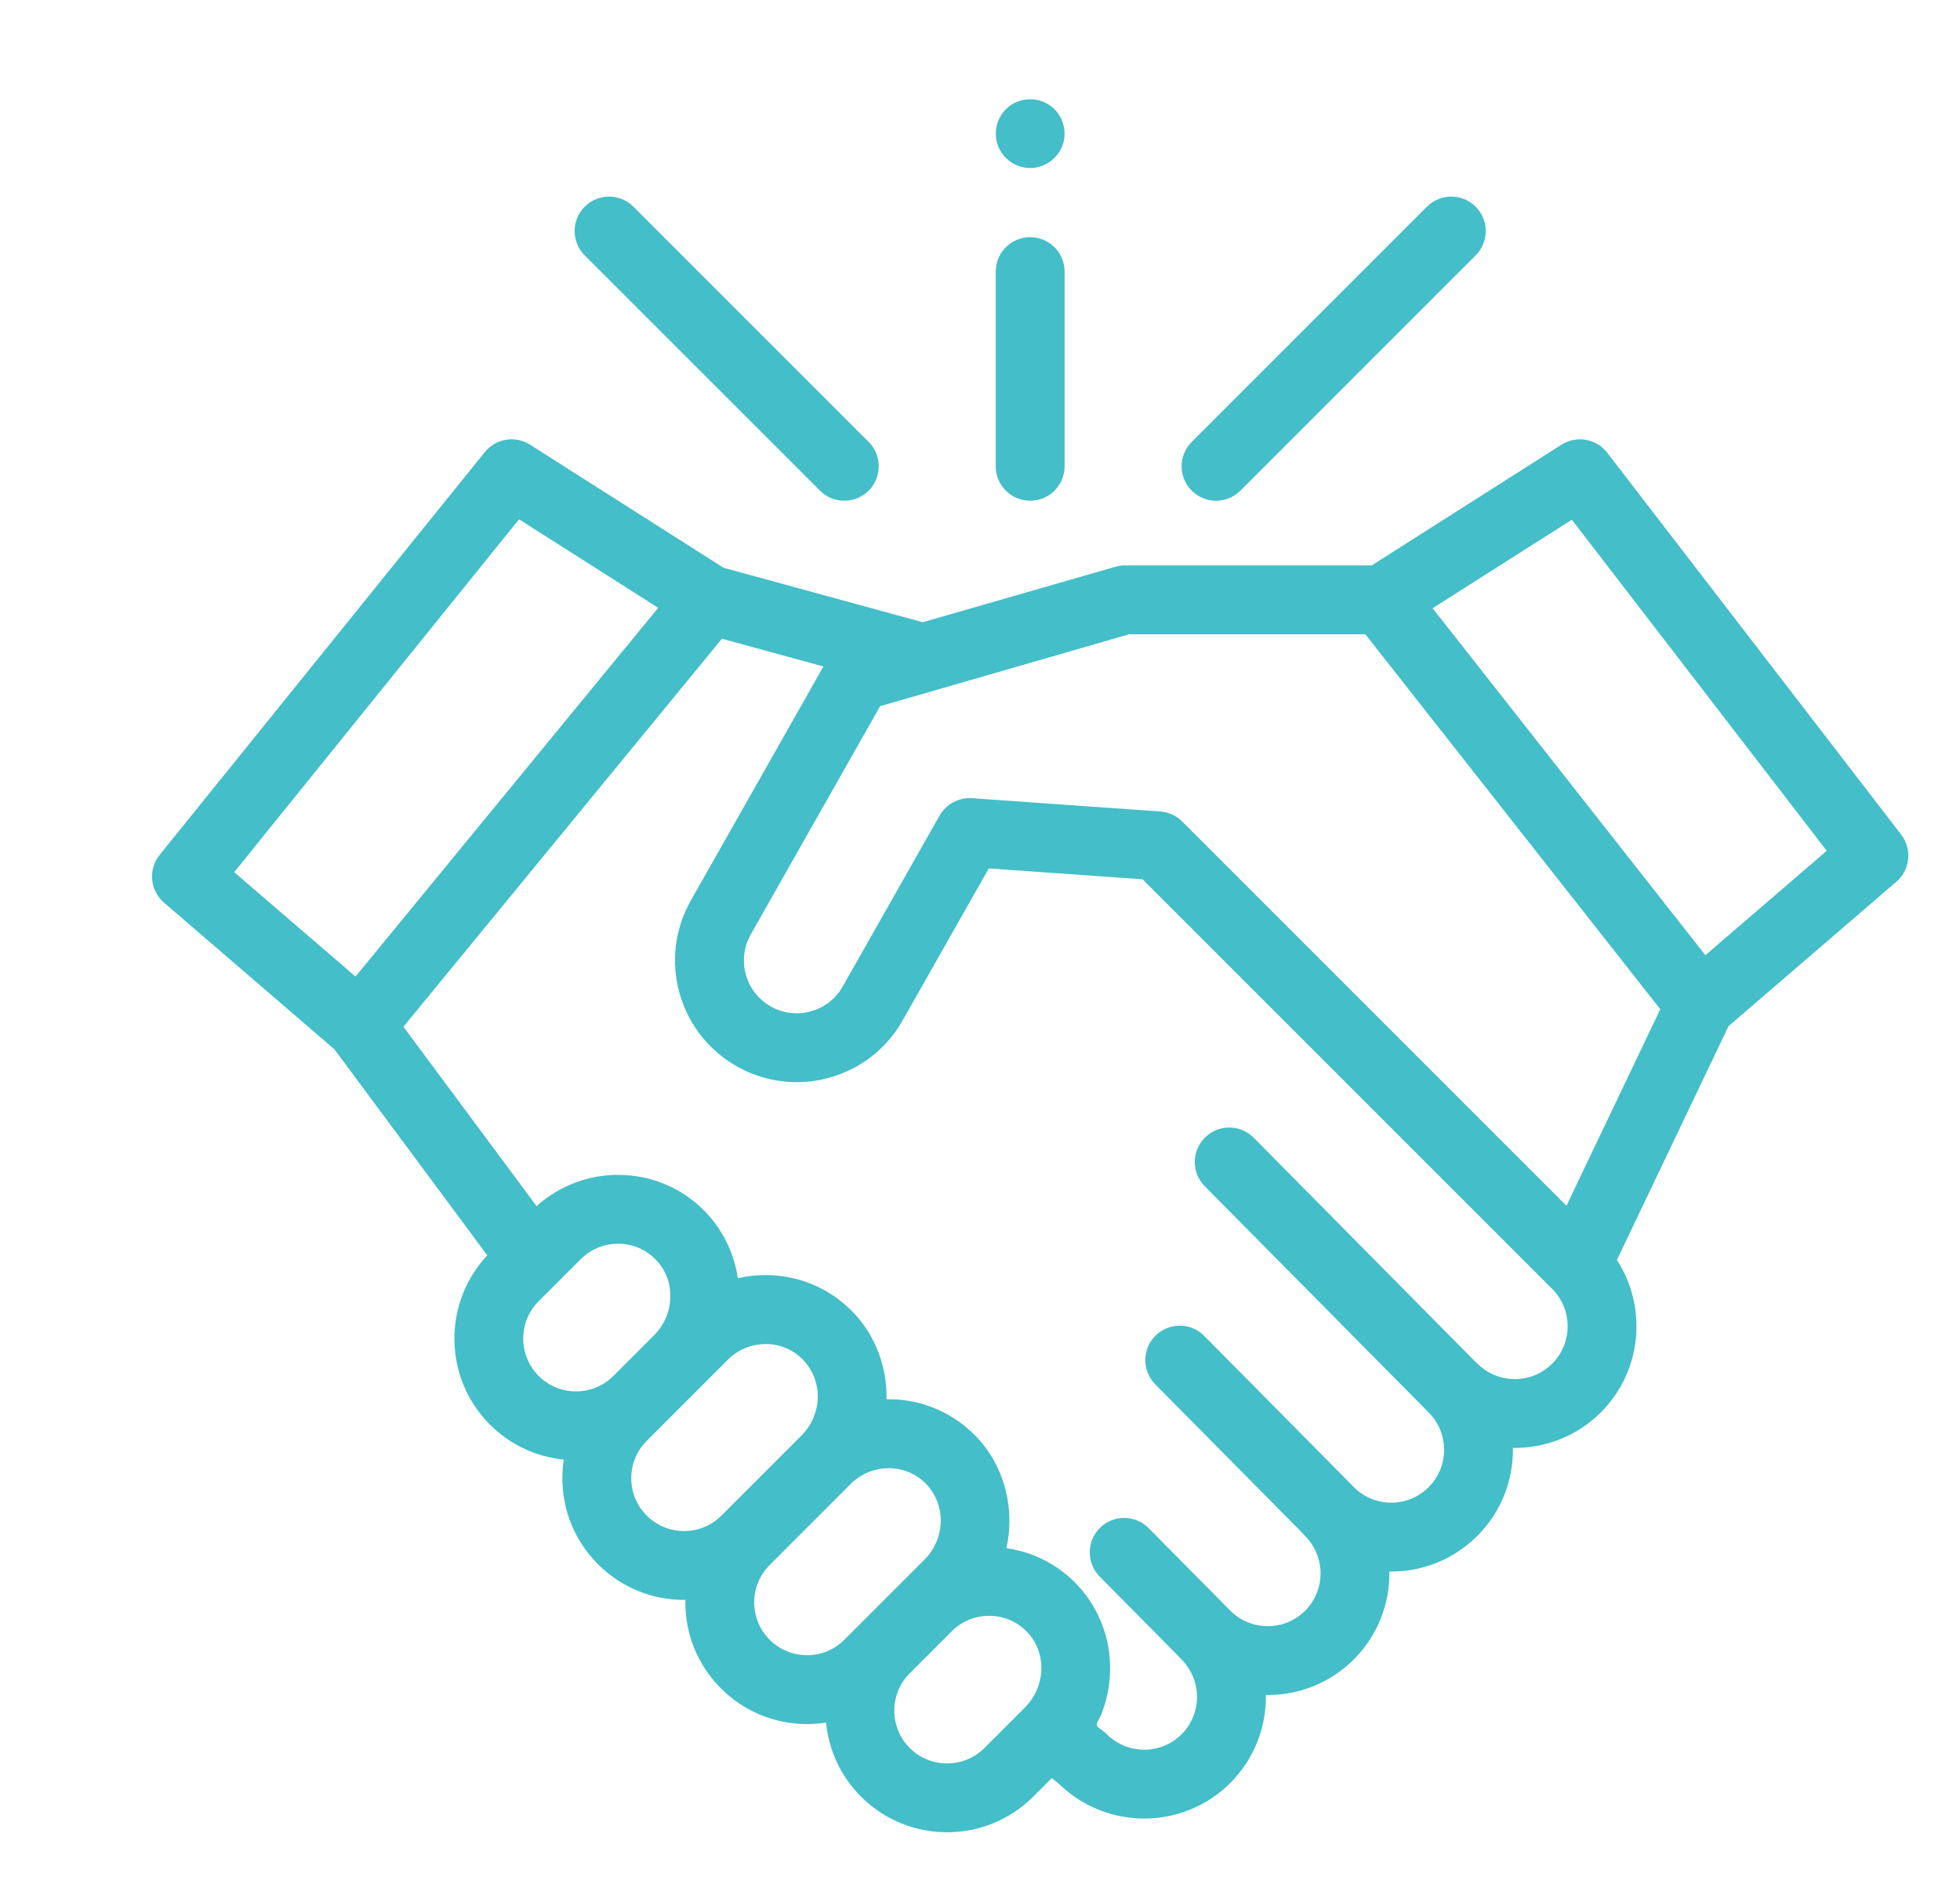 <svg width="60" height="58" viewBox="0 0 60 58" fill="none" xmlns="http://www.w3.org/2000/svg">
<g filter="url(#filter0_d_10_100)">
<path d="M54.2 22.549L45.201 10.859C44.868 10.427 44.26 10.32 43.8 10.613L37.99 14.308H30.412C30.314 14.308 30.216 14.329 30.122 14.356L24.247 16.047L18.15 14.38L12.227 10.613C11.774 10.325 11.177 10.422 10.841 10.84L0.887 23.169C0.53 23.612 0.589 24.259 1.02 24.63L6.237 29.12L10.917 35.427C9.549 36.885 9.575 39.185 10.999 40.61C11.631 41.241 12.433 41.597 13.259 41.68C13.23 41.867 13.216 42.057 13.216 42.25C13.216 43.245 13.603 44.18 14.307 44.884C15.011 45.588 15.946 45.975 16.942 45.975C16.955 45.975 16.968 45.975 16.981 45.974C16.981 46 16.98 46.025 16.98 46.05C16.98 47.045 17.367 47.981 18.071 48.685C18.775 49.388 19.71 49.776 20.706 49.776C20.902 49.776 21.096 49.76 21.287 49.73C21.368 50.559 21.725 51.365 22.359 51.999C23.085 52.725 24.039 53.088 24.993 53.088C25.947 53.088 26.901 52.725 27.628 51.999L28.197 51.429L28.436 51.622C29.157 52.32 30.092 52.668 31.027 52.668C31.981 52.668 32.935 52.305 33.662 51.579C34.403 50.837 34.766 49.859 34.751 48.886C35.724 48.901 36.702 48.538 37.444 47.797C38.184 47.056 38.547 46.079 38.533 45.106C39.546 45.122 40.508 44.733 41.225 44.015C41.966 43.274 42.329 42.296 42.314 41.322C43.288 41.337 44.266 40.974 45.007 40.233C46.272 38.968 46.435 37.013 45.497 35.569L48.914 28.412L54.052 23.991C54.477 23.625 54.541 22.992 54.2 22.549ZM11.889 12.897L16.149 15.606L6.883 26.894L3.17 23.698L11.889 12.897ZM12.49 36.831L13.776 35.546C13.815 35.507 13.856 35.47 13.898 35.435C14.149 35.23 14.454 35.108 14.776 35.079C14.785 35.078 14.794 35.078 14.804 35.078C14.85 35.074 14.895 35.072 14.942 35.072C15.382 35.078 15.792 35.258 16.095 35.579C16.691 36.208 16.659 37.237 16.024 37.872L14.777 39.119C14.147 39.749 13.121 39.749 12.49 39.119C11.86 38.488 11.86 37.462 12.49 36.831ZM15.798 43.393C15.492 43.088 15.324 42.682 15.324 42.25C15.324 41.818 15.492 41.412 15.798 41.106L18.291 38.613C18.768 38.136 19.519 38.005 20.129 38.296C20.758 38.596 21.112 39.279 21.02 39.966C20.971 40.332 20.8 40.678 20.538 40.94L18.085 43.393C17.779 43.699 17.373 43.867 16.942 43.867C16.51 43.867 16.104 43.699 15.798 43.393ZM19.562 47.193C19.256 46.888 19.088 46.482 19.088 46.05C19.088 45.618 19.256 45.212 19.562 44.907L22.054 42.414C22.565 41.903 23.384 41.794 24.009 42.157C24.58 42.49 24.879 43.142 24.781 43.792C24.727 44.149 24.558 44.485 24.302 44.74L21.849 47.193C21.544 47.499 21.137 47.667 20.706 47.667C20.273 47.667 19.867 47.499 19.562 47.193ZM23.849 50.508C23.219 49.877 23.219 48.851 23.849 48.221L25.135 46.935C25.174 46.896 25.214 46.86 25.256 46.825C25.257 46.825 25.258 46.824 25.259 46.823C25.468 46.653 25.714 46.539 25.976 46.49C25.982 46.489 25.988 46.488 25.995 46.487C26.04 46.479 26.086 46.473 26.132 46.468C26.15 46.467 26.169 46.467 26.187 46.466C26.225 46.464 26.262 46.461 26.301 46.462C26.741 46.468 27.151 46.647 27.454 46.968C27.491 47.008 27.526 47.048 27.558 47.091C28.043 47.724 27.978 48.666 27.376 49.268L26.136 50.508C25.506 51.139 24.48 51.138 23.849 50.508ZM43.516 38.742C42.886 39.373 41.86 39.373 41.229 38.742C41.206 38.719 41.182 38.698 41.157 38.678L34.379 31.827C33.969 31.413 33.301 31.41 32.888 31.82C32.474 32.229 32.47 32.897 32.88 33.311L39.732 40.234C39.733 40.235 39.734 40.236 39.734 40.237C40.365 40.867 40.365 41.894 39.734 42.524C39.429 42.83 39.023 42.998 38.591 42.998C38.159 42.998 37.752 42.83 37.447 42.524L32.863 37.892C32.454 37.479 31.787 37.475 31.373 37.885C30.959 38.294 30.956 38.962 31.365 39.376L35.879 43.936C35.902 43.965 35.926 43.993 35.953 44.019C36.583 44.649 36.583 45.676 35.953 46.306C35.322 46.937 34.295 46.936 33.665 46.306L31.163 43.778C30.753 43.364 30.086 43.36 29.672 43.77C29.258 44.179 29.255 44.847 29.664 45.261L32.096 47.718C32.119 47.746 32.144 47.774 32.17 47.8C32.801 48.431 32.801 49.457 32.17 50.088C31.54 50.719 30.514 50.718 29.884 50.088C29.811 50.015 29.726 49.959 29.645 49.897C29.576 49.844 29.558 49.808 29.592 49.724C29.627 49.639 29.679 49.563 29.714 49.477C29.752 49.382 29.784 49.284 29.814 49.186C29.976 48.665 30.023 48.104 29.951 47.564C29.811 46.526 29.24 45.59 28.376 44.998C27.909 44.678 27.368 44.469 26.808 44.39C27.079 43.192 26.753 41.894 25.905 40.997C25.207 40.26 24.264 39.846 23.249 39.832C23.212 39.831 23.175 39.831 23.138 39.832C23.16 38.864 22.809 37.902 22.141 37.197C21.443 36.459 20.5 36.045 19.485 36.032C19.184 36.027 18.88 36.059 18.586 36.127C18.46 35.254 18.02 34.446 17.354 33.868C16.691 33.294 15.858 32.976 14.971 32.964C14.037 32.95 13.119 33.295 12.426 33.921L8.35 28.43L18.1 16.552L21.207 17.402L17.149 24.563C16.659 25.429 16.535 26.434 16.8 27.393C17.065 28.352 17.688 29.15 18.554 29.641C18.608 29.672 18.663 29.701 18.718 29.729C18.722 29.731 18.726 29.733 18.731 29.735C18.876 29.808 19.026 29.87 19.178 29.922C19.885 30.167 20.648 30.194 21.384 29.991C22.343 29.725 23.142 29.102 23.632 28.236L26.269 23.583L30.978 23.917L43.517 36.455C44.147 37.086 44.147 38.112 43.516 38.742ZM43.953 33.91L32.191 22.148C32.168 22.125 32.145 22.104 32.121 22.084C31.951 21.942 31.741 21.857 31.52 21.841L25.755 21.433C25.356 21.405 24.96 21.617 24.763 21.965L21.798 27.197C21.585 27.573 21.238 27.843 20.822 27.958C20.406 28.074 19.97 28.02 19.593 27.807C19.218 27.594 18.947 27.247 18.832 26.831C18.717 26.414 18.771 25.978 18.984 25.602L22.942 18.617L24.546 18.155C24.556 18.152 24.567 18.148 24.577 18.145L30.563 16.416H37.796L46.825 27.894L43.953 33.91ZM48.206 26.24L39.856 15.619L44.118 12.909L51.92 23.044L48.206 26.24Z" fill="#44BEC8"/>
<path d="M33.226 12.328C33.496 12.328 33.766 12.225 33.972 12.019L41.173 4.818C41.585 4.406 41.585 3.739 41.173 3.327C40.761 2.915 40.094 2.915 39.682 3.327L32.481 10.528C32.069 10.94 32.069 11.607 32.481 12.019C32.687 12.225 32.956 12.328 33.226 12.328Z" fill="#44BEC8"/>
<path d="M21.101 12.019C21.306 12.225 21.576 12.328 21.846 12.328C22.116 12.328 22.386 12.225 22.592 12.019C23.003 11.607 23.003 10.94 22.592 10.528L15.39 3.327C14.978 2.915 14.311 2.915 13.899 3.327C13.487 3.739 13.487 4.406 13.899 4.818L21.101 12.019Z" fill="#44BEC8"/>
<path d="M27.536 12.328C28.118 12.328 28.59 11.856 28.59 11.274V5.314C28.59 4.732 28.118 4.26 27.536 4.26C26.954 4.26 26.482 4.732 26.482 5.314V11.274C26.482 11.856 26.954 12.328 27.536 12.328Z" fill="#44BEC8"/>
<path d="M26.563 1.493C26.73 1.899 27.148 2.165 27.588 2.142C28.023 2.12 28.404 1.826 28.539 1.412C28.674 0.995 28.527 0.519 28.178 0.254C27.821 -0.018 27.324 -0.033 26.951 0.213C26.535 0.488 26.374 1.035 26.563 1.493Z" fill="#44BEC8"/>
</g>
<defs>
<filter id="filter0_d_10_100" x="0.653" y="0.039" width="58.765" height="57.05" filterUnits="userSpaceOnUse" color-interpolation-filters="sRGB">
<feFlood flood-opacity="0" result="BackgroundImageFix"/>
<feColorMatrix in="SourceAlpha" type="matrix" values="0 0 0 0 0 0 0 0 0 0 0 0 0 0 0 0 0 0 127 0" result="hardAlpha"/>
<feOffset dx="4" dy="3"/>
<feGaussianBlur stdDeviation="0.5"/>
<feColorMatrix type="matrix" values="0 0 0 0 0.286 0 0 0 0 0.188 0 0 0 0 0.165 0 0 0 0.55 0"/>
<feBlend mode="normal" in2="BackgroundImageFix" result="effect1_dropShadow_10_100"/>
<feBlend mode="normal" in="SourceGraphic" in2="effect1_dropShadow_10_100" result="shape"/>
</filter>
</defs>
</svg>
